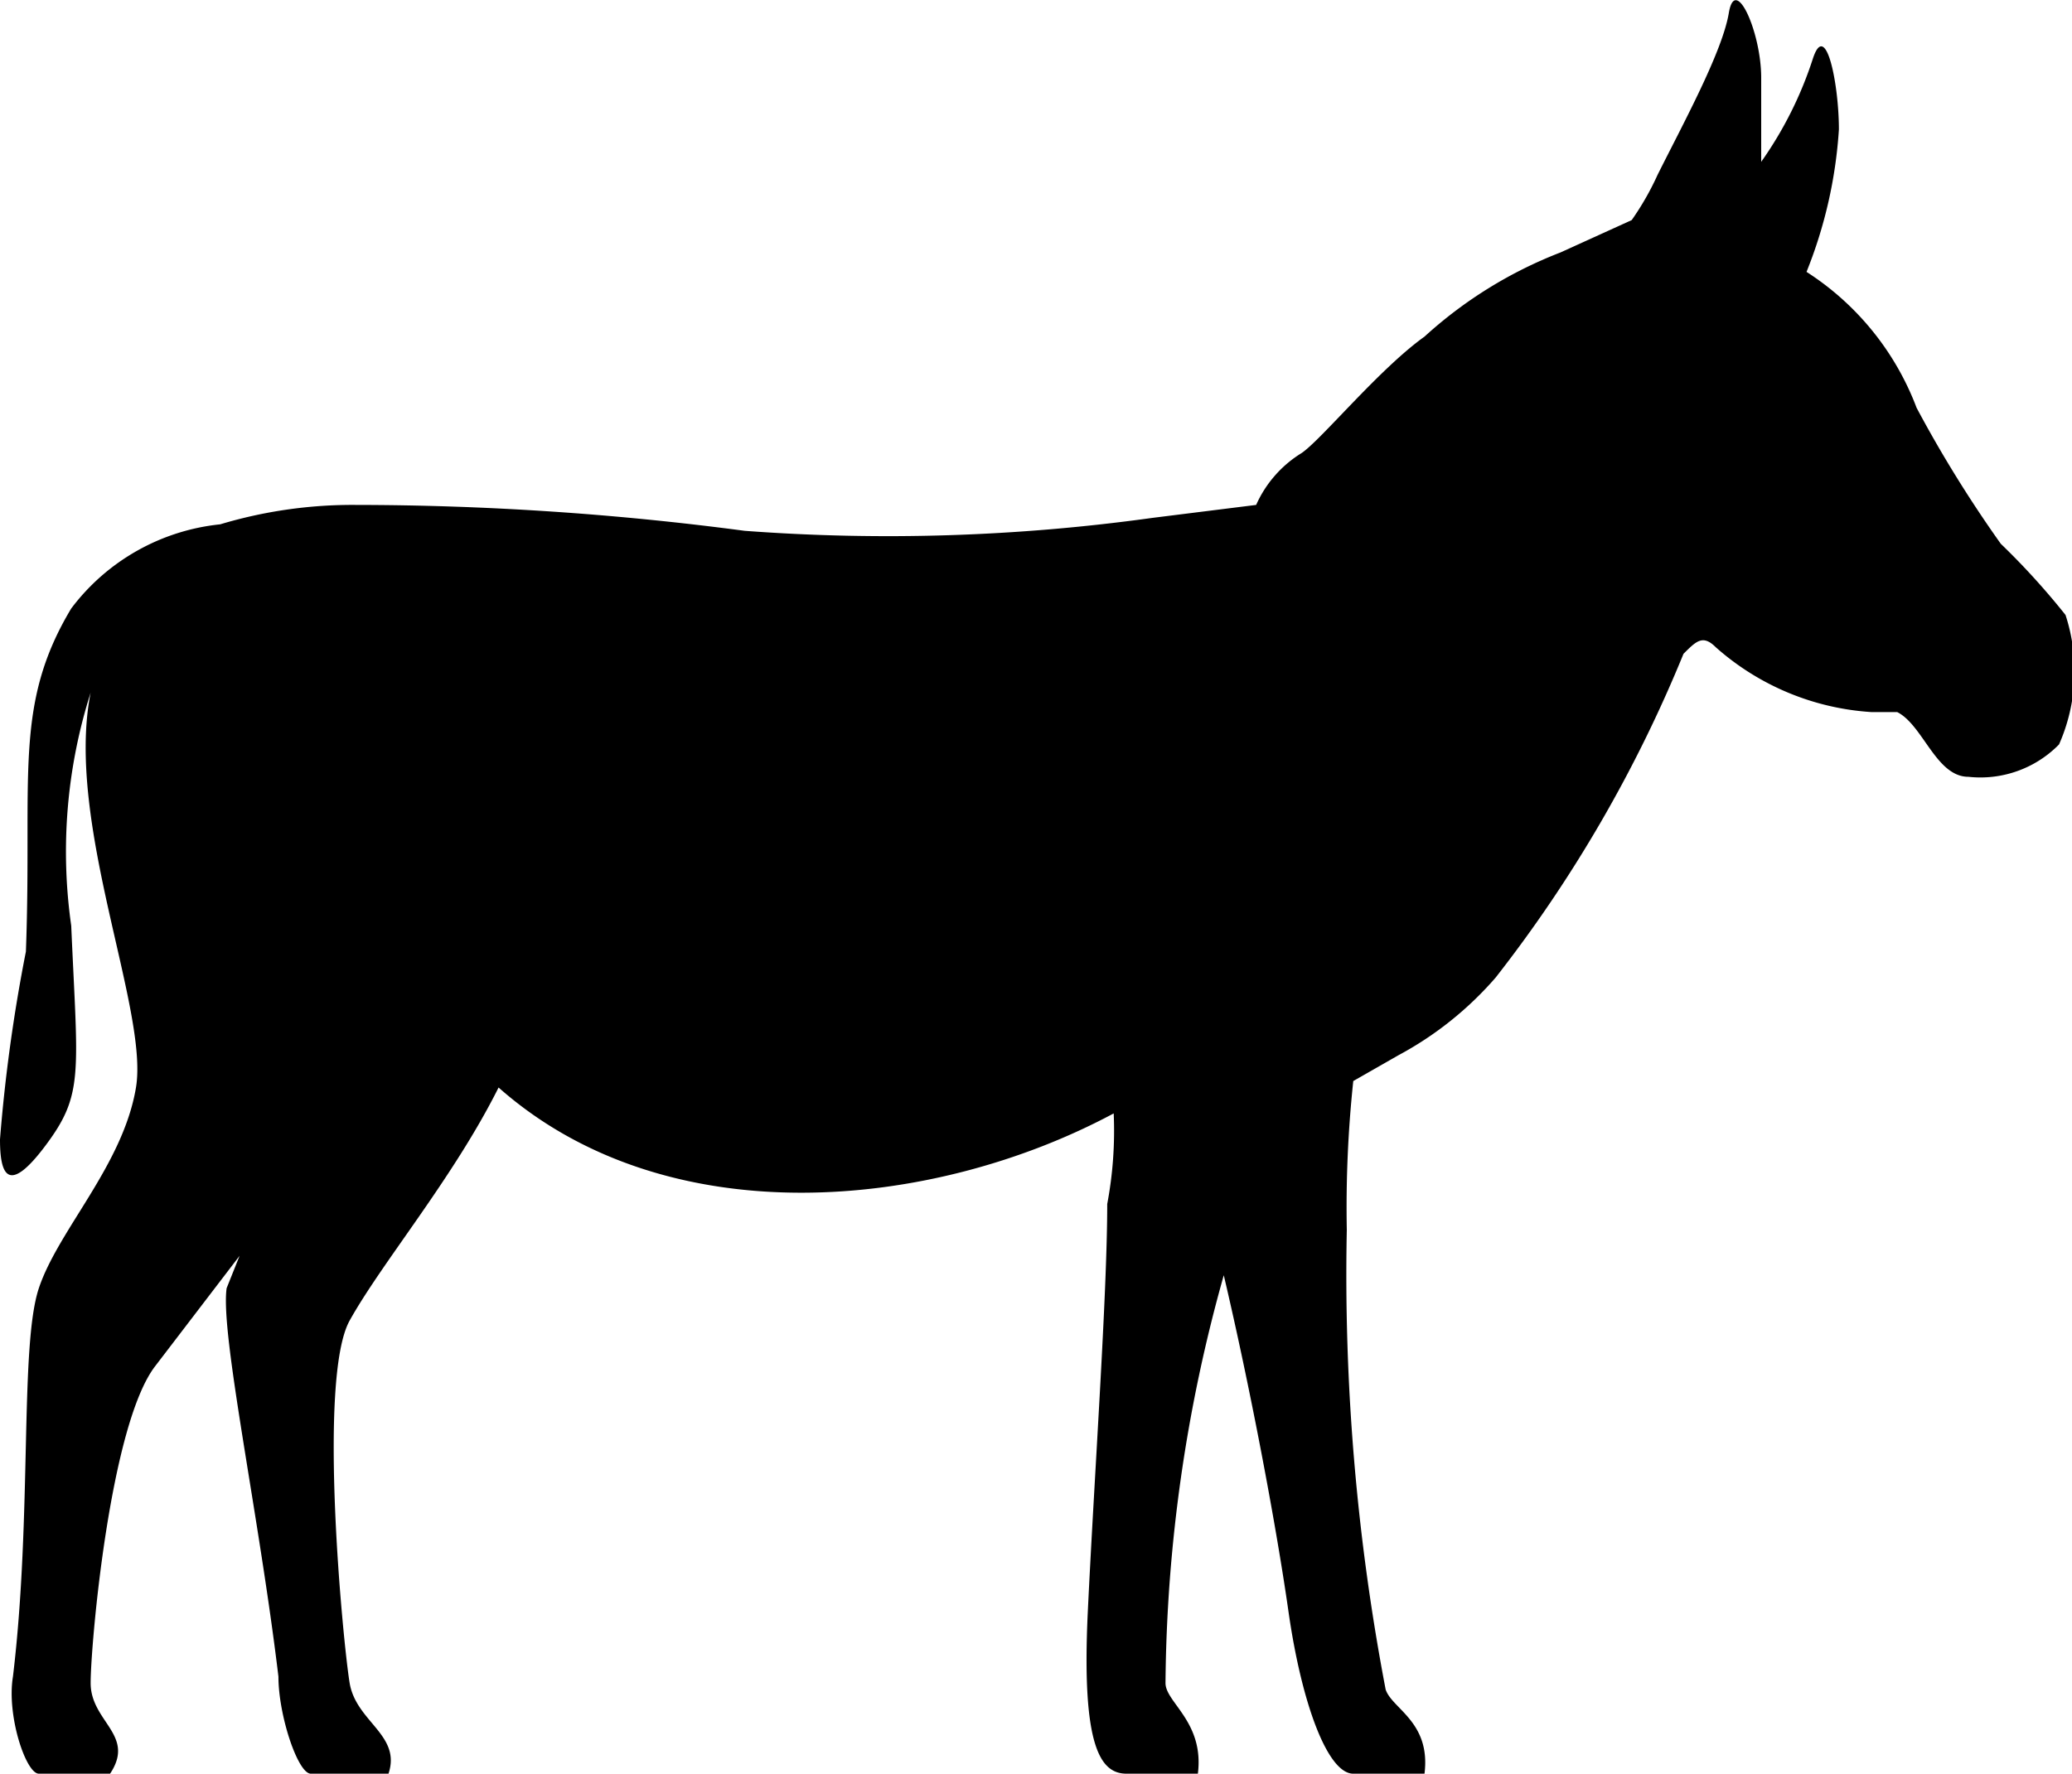 <svg xmlns="http://www.w3.org/2000/svg" viewBox="0 0 32 27.4"><path d="M30.9,8.4h0a19.3,19.3,0,0,1-1.3-2.1,4.3,4.3,0,0,0-1.7-2.1A7.1,7.1,0,0,0,28.4,2c0-.7-.2-1.7-.4-1.1a5.9,5.9,0,0,1-.8,1.6V1.2c0-.7-.4-1.6-.5-1S26,1.9,25.6,2.7a4.3,4.3,0,0,1-.4.7l-1.1.5A6.7,6.7,0,0,0,22,5.2c-.7.5-1.6,1.6-1.9,1.8a1.8,1.8,0,0,0-.7.8L17.8,8a29.7,29.7,0,0,1-6.3.2,45.9,45.9,0,0,0-6-.4,7.1,7.1,0,0,0-2.1.3A3.3,3.3,0,0,0,1.1,9.4C.2,10.9.5,12,.4,14.7A25.4,25.4,0,0,0,0,17.6c0,.5.1.9.7.1s.5-1.1.4-3.4a8.1,8.1,0,0,1,.3-3.6c-.4,2,.9,4.9.7,6.1S.9,19,.6,19.9s-.1,3.5-.4,6c-.1.6.2,1.5.4,1.5H1.7c.4-.6-.3-.8-.3-1.4s.3-4,1-4.9l1.3-1.7-.2.5c-.1.7.5,3.5.8,6,0,.6.3,1.5.5,1.5H6c.2-.6-.5-.8-.6-1.4s-.5-4.7,0-5.6S7,18.2,7.7,16.8c2.6,2.3,6.7,1.9,9.5.4a6.1,6.1,0,0,1-.1,1.4c0,1.4-.2,4.2-.3,6.3s.2,2.5.6,2.5h1.1c.1-.8-.5-1.1-.5-1.4a23.9,23.9,0,0,1,.9-6.3c.4,1.7.8,3.8,1,5.2s.6,2.5,1,2.5H22c.1-.8-.5-1-.6-1.3a34.1,34.1,0,0,1-.6-7.1,18.5,18.5,0,0,1,.1-2.3l.7-.4h0a5.3,5.3,0,0,0,1.5-1.2,21,21,0,0,0,2.9-5c.2-.2.3-.3.5-.1a4,4,0,0,0,2.4,1h.4c.4.2.6,1,1.1,1a1.7,1.7,0,0,0,1.4-.5,2.8,2.8,0,0,0,.1-2A11.3,11.3,0,0,0,30.9,8.4Z"/></svg>
